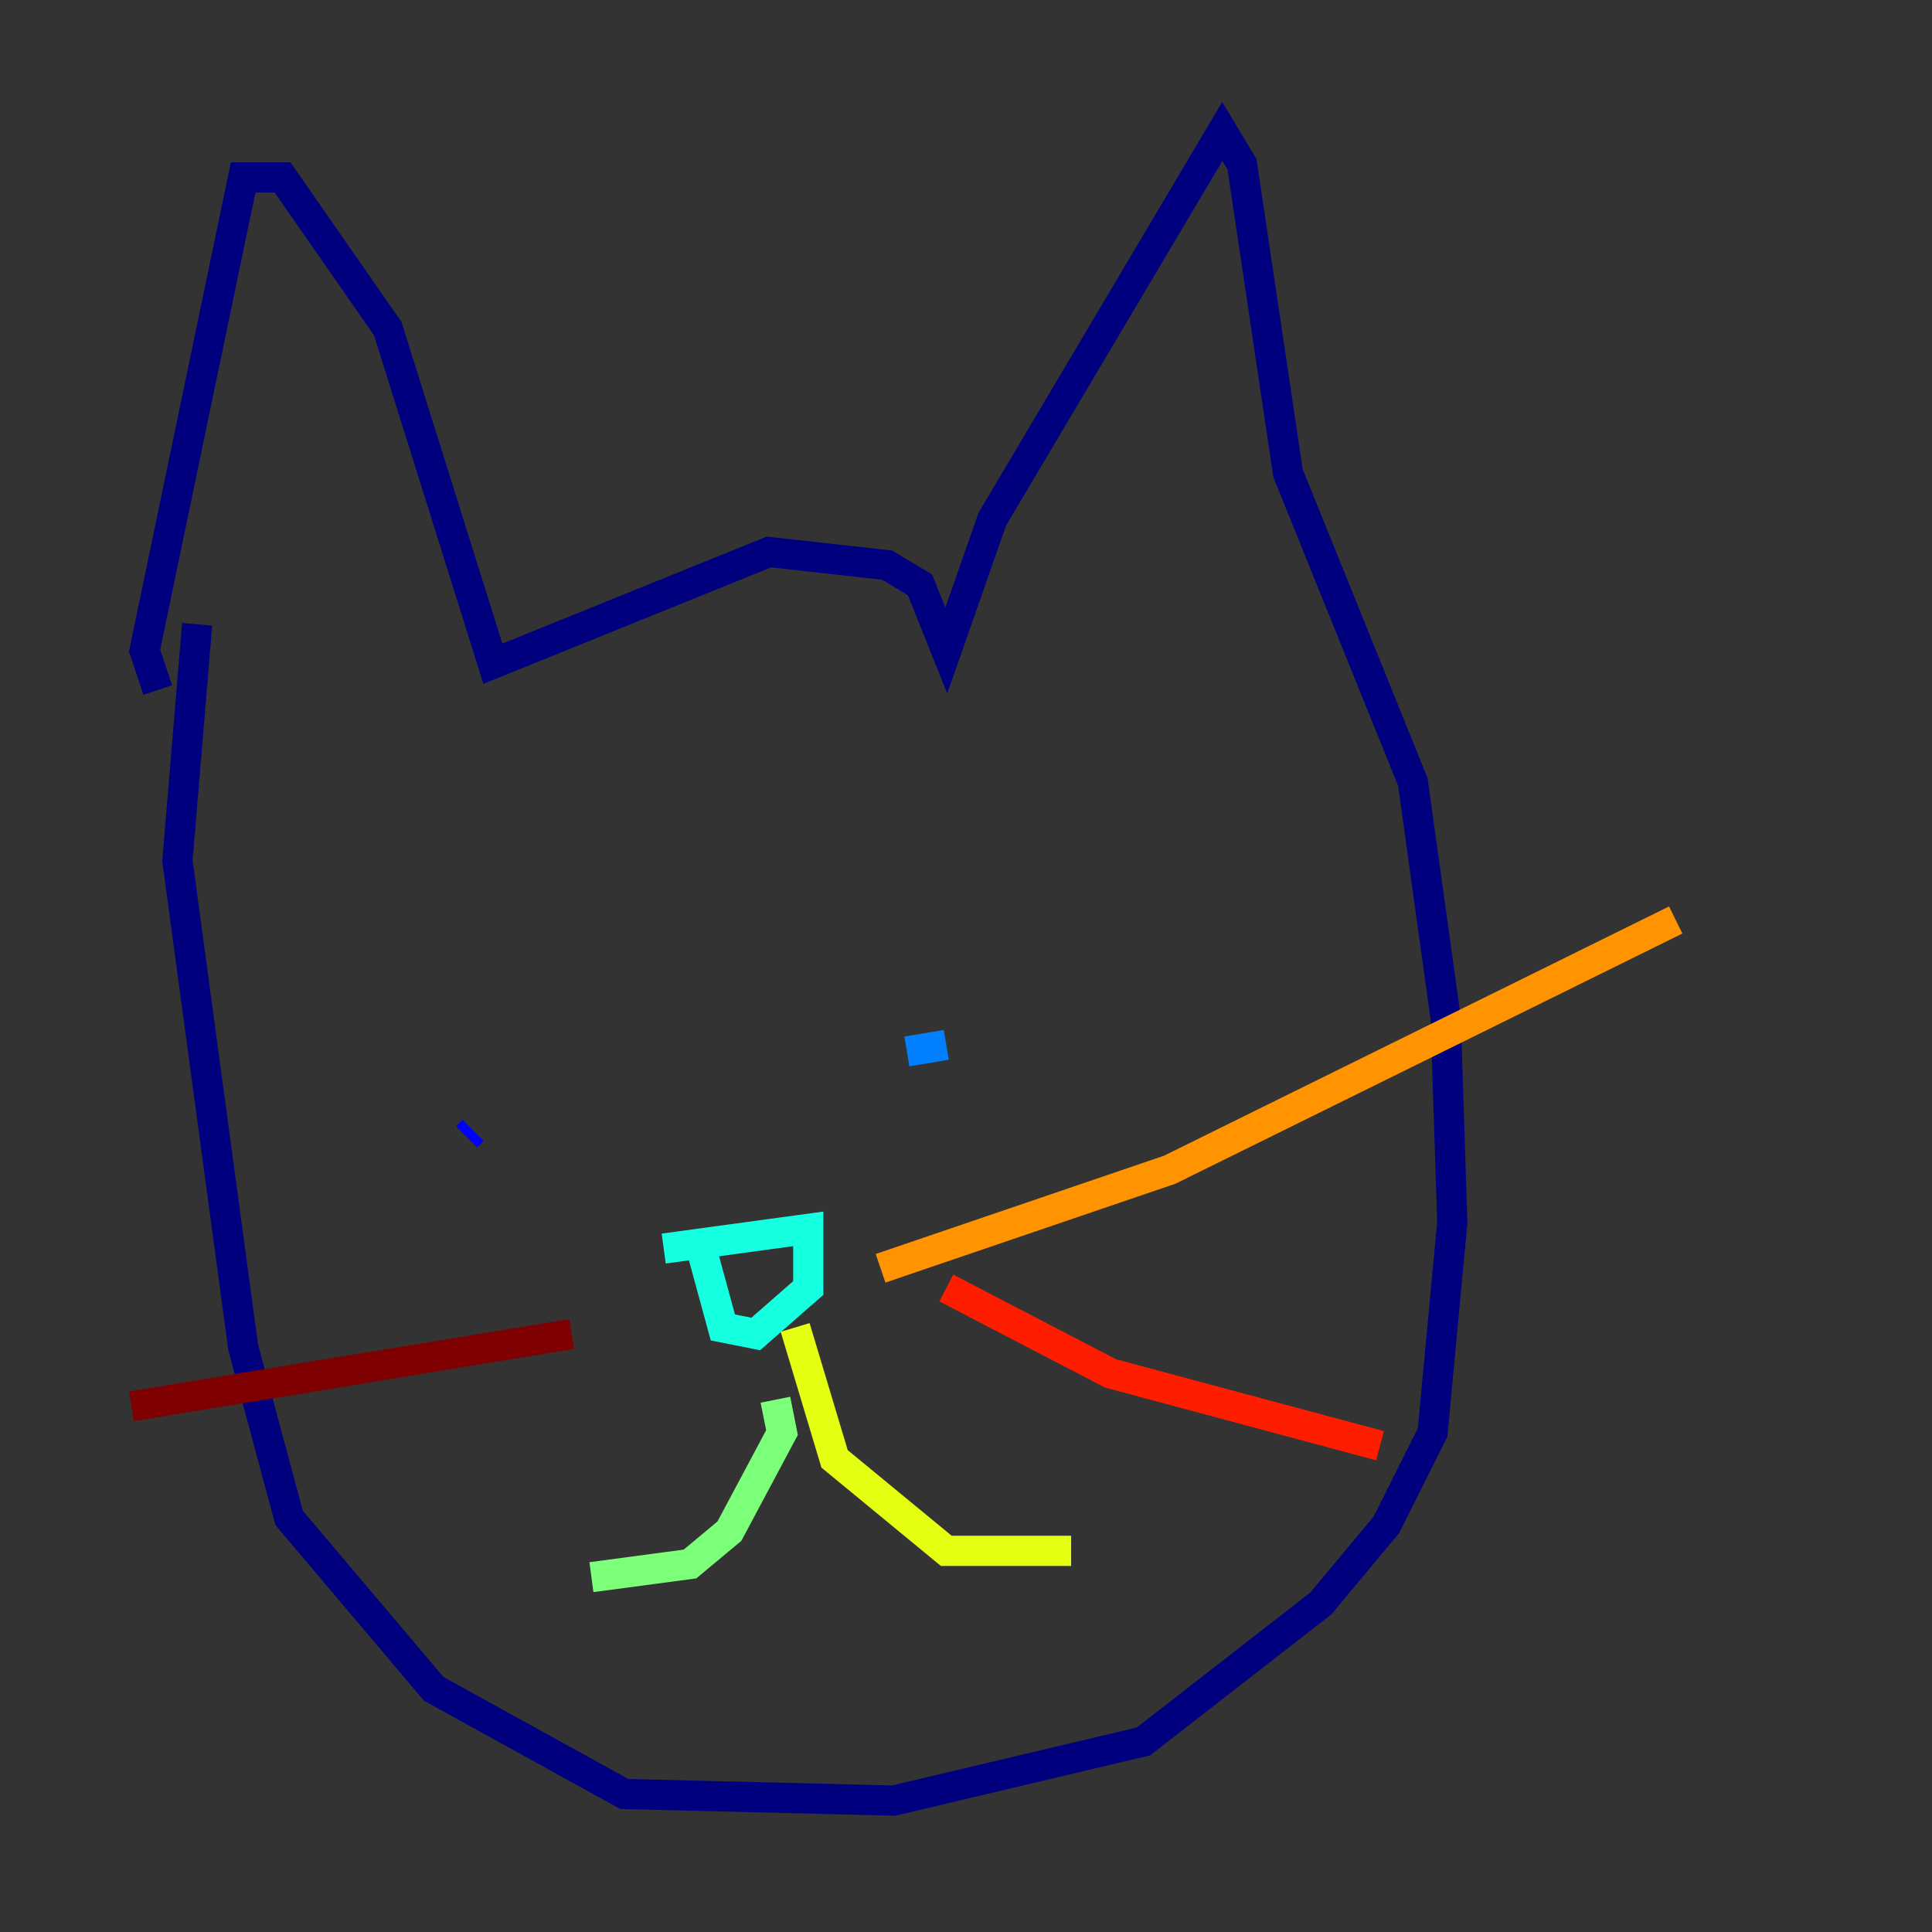 <?xml version="1.0" encoding="utf-8" ?>
<svg baseProfile="tiny" height="128" version="1.2" viewBox="0,0,128,128" width="128" xmlns="http://www.w3.org/2000/svg" xmlns:ev="http://www.w3.org/2001/xml-events" xmlns:xlink="http://www.w3.org/1999/xlink"><rect x="0" y="0" width="128" height="128" fill="#333333" stroke="none"/><defs /><polyline fill="none" points="10.449,45.714 9.578,43.102 16.109,11.755 18.721,11.755 25.687,21.769 32.653,43.973 50.939,36.571 58.776,37.442 60.952,38.748 62.694,43.102 65.742,34.395 80.98,8.707 82.286,10.884 85.333,31.347 93.605,51.809 95.782,67.483 96.218,80.98 94.912,94.912 91.864,101.007 87.51,106.231 75.755,115.374 59.211,119.293 41.361,118.857 28.735,111.891 19.157,100.571 16.109,89.252 11.755,57.034 13.061,41.361" stroke="#00007f" stroke-width="2" /><polyline fill="none" points="31.347,74.884 30.912,75.32" stroke="#0000ff" stroke-width="2" /><polyline fill="none" points="62.694,69.225 60.082,69.66" stroke="#0080ff" stroke-width="2" /><polyline fill="none" points="43.973,82.721 53.551,81.415 53.551,85.333 50.068,88.381 47.891,87.946 46.585,83.156" stroke="#15ffe1" stroke-width="2" /><polyline fill="none" points="51.374,92.735 51.809,94.912 48.327,101.442 45.714,103.619 39.184,104.49" stroke="#7cff79" stroke-width="2" /><polyline fill="none" points="52.68,87.946 55.292,96.653 62.694,102.748 70.966,102.748" stroke="#e4ff12" stroke-width="2" /><polyline fill="none" points="58.34,84.027 77.497,77.497 111.02,60.952" stroke="#ff9400" stroke-width="2" /><polyline fill="none" points="62.694,85.333 73.578,90.993 91.429,95.782" stroke="#ff1d00" stroke-width="2" /><polyline fill="none" points="37.878,88.381 8.707,93.17" stroke="#7f0000" stroke-width="2" /></svg>